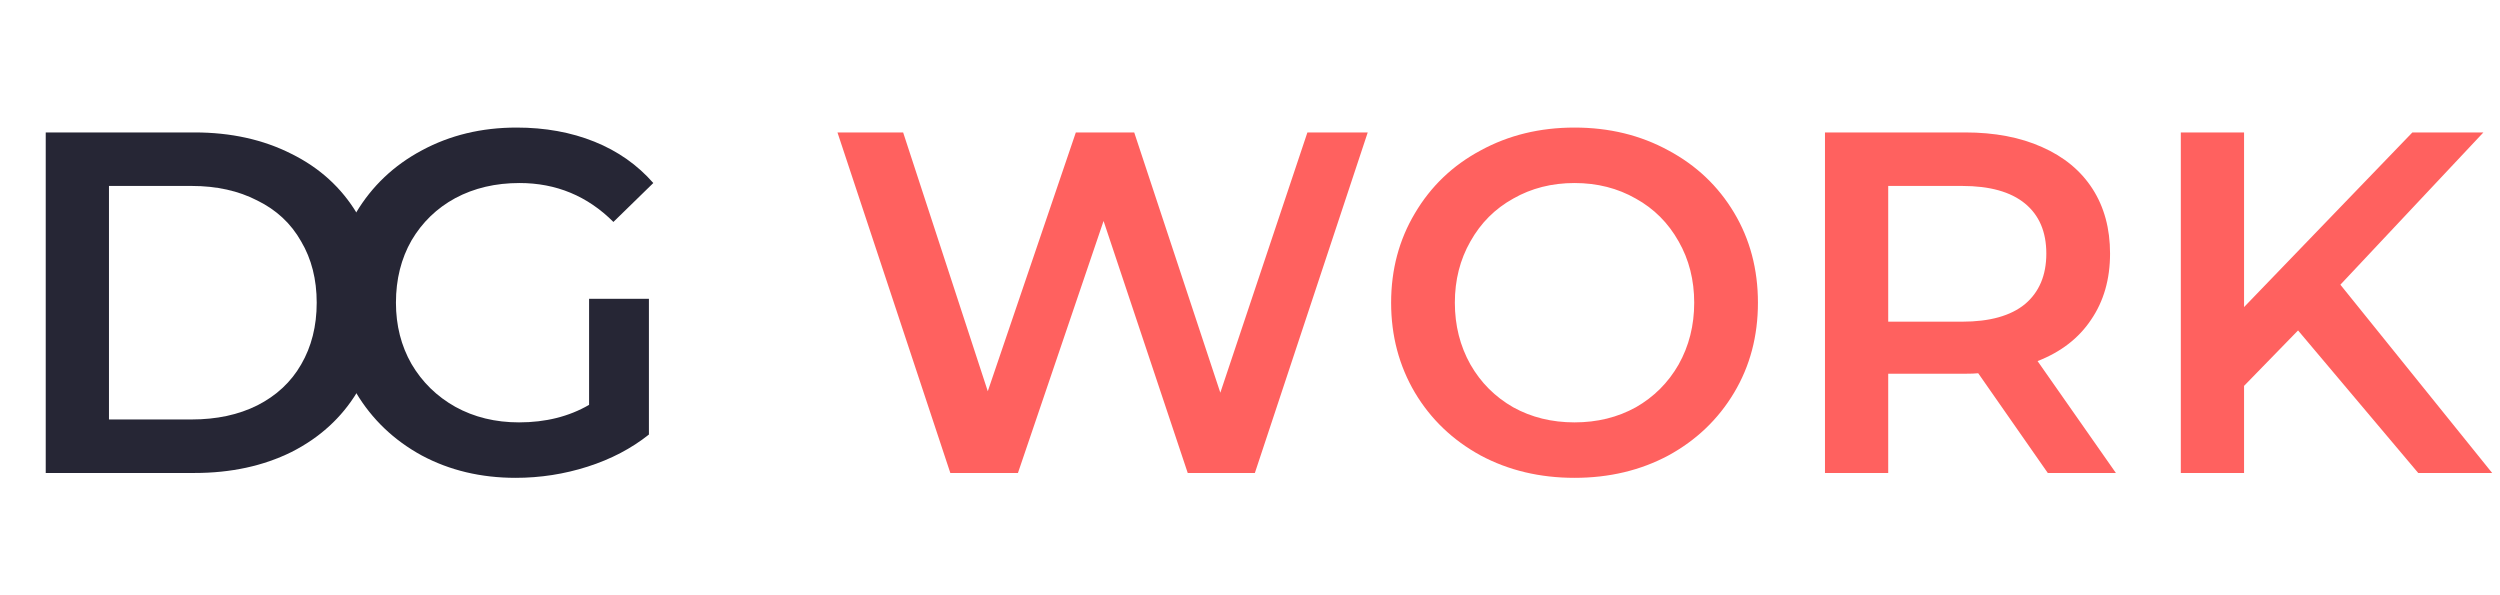 <svg width="185" height="44" viewBox="0 0 185 44" fill="none" xmlns="http://www.w3.org/2000/svg">
<path d="M3.384 9.8H14.4C17.088 9.8 19.476 10.328 21.564 11.384C23.652 12.416 25.272 13.892 26.424 15.812C27.576 17.708 28.152 19.904 28.152 22.4C28.152 24.896 27.576 27.104 26.424 29.024C25.272 30.92 23.652 32.396 21.564 33.452C19.476 34.484 17.088 35 14.4 35H3.384V9.8ZM14.184 31.04C16.032 31.04 17.652 30.692 19.044 29.996C20.46 29.276 21.54 28.268 22.284 26.972C23.052 25.652 23.436 24.128 23.436 22.4C23.436 20.672 23.052 19.16 22.284 17.864C21.54 16.544 20.46 15.536 19.044 14.84C17.652 14.12 16.032 13.76 14.184 13.76H8.064V31.04H14.184Z" fill="#262635"/>
<path d="M43.592 22.112H48.02V32.156C46.724 33.188 45.212 33.98 43.484 34.532C41.756 35.084 39.98 35.36 38.156 35.36C35.588 35.36 33.272 34.808 31.208 33.704C29.144 32.576 27.524 31.028 26.348 29.06C25.172 27.092 24.584 24.872 24.584 22.4C24.584 19.928 25.172 17.708 26.348 15.74C27.524 13.772 29.144 12.236 31.208 11.132C33.296 10.004 35.636 9.44 38.228 9.44C40.34 9.44 42.26 9.788 43.988 10.484C45.716 11.18 47.168 12.2 48.344 13.544L45.392 16.424C43.472 14.504 41.156 13.544 38.444 13.544C36.668 13.544 35.084 13.916 33.692 14.66C32.324 15.404 31.244 16.448 30.452 17.792C29.684 19.136 29.3 20.672 29.3 22.4C29.3 24.08 29.684 25.592 30.452 26.936C31.244 28.28 32.324 29.336 33.692 30.104C35.084 30.872 36.656 31.256 38.408 31.256C40.376 31.256 42.104 30.824 43.592 29.96V22.112Z" fill="#262635"/>
<path d="M101.212 9.8L92.86 35H87.892L81.664 16.352L75.328 35H70.324L61.972 9.8H66.832L73.096 28.952L79.612 9.8H83.932L90.304 29.06L96.748 9.8H101.212ZM116.515 35.36C113.947 35.36 111.631 34.808 109.567 33.704C107.503 32.576 105.883 31.028 104.707 29.06C103.531 27.068 102.943 24.848 102.943 22.4C102.943 19.952 103.531 17.744 104.707 15.776C105.883 13.784 107.503 12.236 109.567 11.132C111.631 10.004 113.947 9.44 116.515 9.44C119.083 9.44 121.399 10.004 123.463 11.132C125.527 12.236 127.147 13.772 128.323 15.74C129.499 17.708 130.087 19.928 130.087 22.4C130.087 24.872 129.499 27.092 128.323 29.06C127.147 31.028 125.527 32.576 123.463 33.704C121.399 34.808 119.083 35.36 116.515 35.36ZM116.515 31.256C118.195 31.256 119.707 30.884 121.051 30.14C122.395 29.372 123.451 28.316 124.219 26.972C124.987 25.604 125.371 24.08 125.371 22.4C125.371 20.72 124.987 19.208 124.219 17.864C123.451 16.496 122.395 15.44 121.051 14.696C119.707 13.928 118.195 13.544 116.515 13.544C114.835 13.544 113.323 13.928 111.979 14.696C110.635 15.44 109.579 16.496 108.811 17.864C108.043 19.208 107.659 20.72 107.659 22.4C107.659 24.08 108.043 25.604 108.811 26.972C109.579 28.316 110.635 29.372 111.979 30.14C113.323 30.884 114.835 31.256 116.515 31.256ZM151.536 35L146.388 27.62C146.172 27.644 145.848 27.656 145.416 27.656H139.728V35H135.048V9.8H145.416C147.6 9.8 149.496 10.16 151.104 10.88C152.736 11.6 153.984 12.632 154.848 13.976C155.712 15.32 156.144 16.916 156.144 18.764C156.144 20.66 155.676 22.292 154.74 23.66C153.828 25.028 152.508 26.048 150.78 26.72L156.576 35H151.536ZM151.428 18.764C151.428 17.156 150.9 15.92 149.844 15.056C148.788 14.192 147.24 13.76 145.2 13.76H139.728V23.804H145.2C147.24 23.804 148.788 23.372 149.844 22.508C150.9 21.62 151.428 20.372 151.428 18.764ZM170.056 24.452L166.06 28.556V35H161.38V9.8H166.06V22.724L178.516 9.8H183.772L173.188 21.068L184.42 35H178.948L170.056 24.452Z" fill="#FF615F"/>
</svg>

